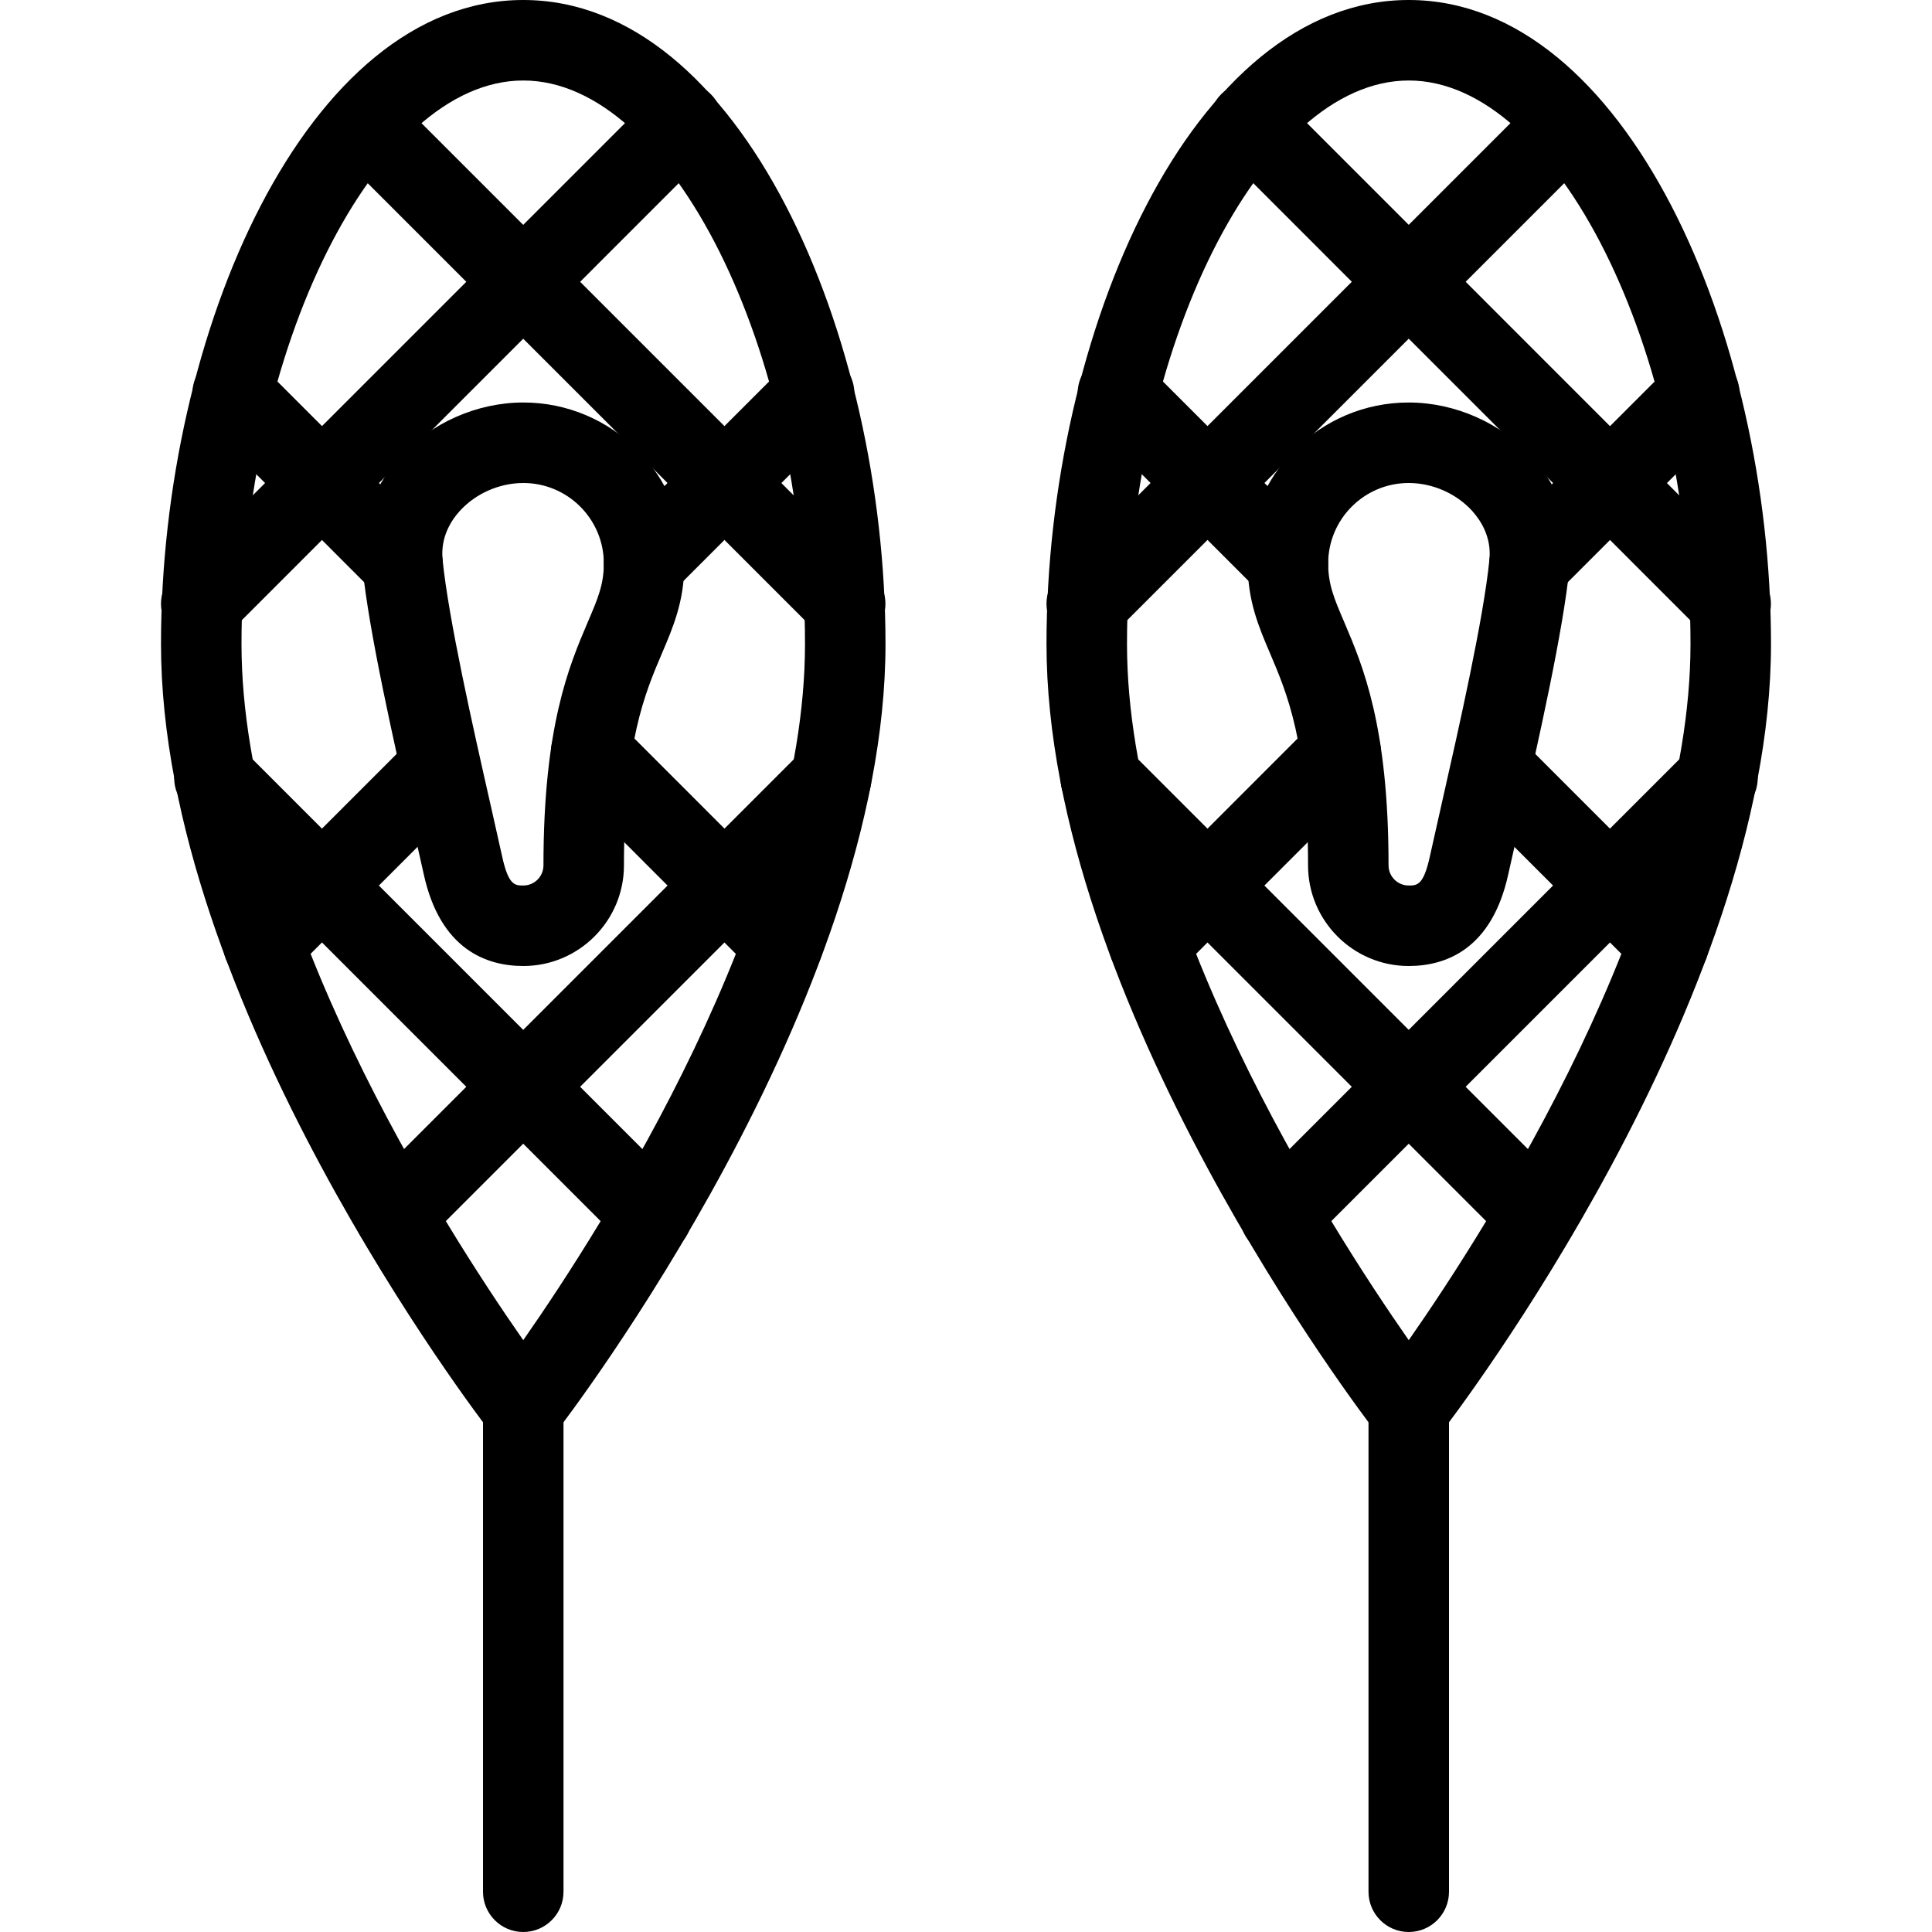 <?xml version="1.0" encoding="iso-8859-1"?>
<!-- Generator: Adobe Illustrator 19.2.1, SVG Export Plug-In . SVG Version: 6.00 Build 0)  -->
<svg version="1.1" xmlns="http://www.w3.org/2000/svg" xmlns:xlink="http://www.w3.org/1999/xlink" x="0px" y="0px"
	 viewBox="0 0 24 24" style="enable-background:new 0 0 24 24;" xml:space="preserve">
<g id="Snowflake_1">
</g>
<g id="Snowflake_2">
</g>
<g id="Snowflake_3">
</g>
<g id="Snowflake_4">
</g>
<g id="Winter_Cap_1">
</g>
<g id="Winter_Cap_2">
</g>
<g id="Glowes">
</g>
<g id="Sweater_1">
</g>
<g id="Sweater_2">
</g>
<g id="Sweater_3">
</g>
<g id="Scarf">
</g>
<g id="Winter_Socks">
</g>
<g id="Winter_Sock">
</g>
<g id="Winter_Coat">
</g>
<g id="Winter_Calendar">
</g>
<g id="Thermometer_1">
</g>
<g id="Thermometer_2">
</g>
<g id="Cold">
</g>
<g id="Icicle">
</g>
<g id="Snowing">
</g>
<g id="Snow_Shoes_1">
</g>
<g id="Snow_Shoes_2">
	<g>
		<g>
			<path d="M6.5,18c-0.155,0-0.301-0.071-0.396-0.194C5.937,17.589,2,12.45,2,8c0-3.863,1.808-8,4.5-8S11,4.137,11,8
				c0,4.45-3.937,9.589-4.104,9.806C6.801,17.929,6.655,18,6.5,18z M6.5,1C4.668,1,3,4.337,3,8c0,3.312,2.509,7.229,3.5,8.648
				C7.491,15.229,10,11.312,10,8C10,4.337,8.332,1,6.5,1z"/>
		</g>
		<g>
			<path d="M6.5,24C6.224,24,6,23.776,6,23.5v-6C6,17.224,6.224,17,6.5,17S7,17.224,7,17.5v6C7,23.776,6.776,24,6.5,24z"/>
		</g>
		<g>
			<path d="M10.5,8c-0.128,0-0.256-0.049-0.354-0.146L4.178,1.886c-0.195-0.195-0.195-0.512,0-0.707s0.512-0.195,0.707,0
				l5.968,5.968c0.195,0.195,0.195,0.512,0,0.707C10.756,7.951,10.628,8,10.5,8z"/>
		</g>
		<g>
			<path d="M2.5,8C2.372,8,2.244,7.951,2.146,7.854c-0.195-0.195-0.195-0.512,0-0.707L8.123,1.17c0.195-0.195,0.512-0.195,0.707,0
				s0.195,0.512,0,0.707L2.854,7.854C2.756,7.951,2.628,8,2.5,8z"/>
		</g>
		<g>
			<path d="M9.727,12.228c-0.128,0-0.256-0.049-0.354-0.146L6.99,9.697c-0.195-0.195-0.195-0.512,0-0.707s0.512-0.195,0.707,0
				l2.383,2.384c0.195,0.195,0.195,0.512,0,0.707C9.983,12.179,9.855,12.228,9.727,12.228z"/>
		</g>
		<g>
			<path d="M5,7.501c-0.128,0-0.256-0.049-0.354-0.146L2.536,5.243c-0.195-0.195-0.195-0.512,0-0.707s0.512-0.195,0.707,0
				l2.111,2.111c0.195,0.195,0.195,0.512,0,0.707C5.256,7.452,5.128,7.501,5,7.501z"/>
		</g>
		<g>
			<path d="M3.271,12.229c-0.128,0-0.256-0.049-0.354-0.146c-0.195-0.195-0.195-0.512,0-0.707l2.199-2.199
				c0.195-0.195,0.512-0.195,0.707,0s0.195,0.512,0,0.707l-2.199,2.199C3.526,12.181,3.398,12.229,3.271,12.229z"/>
		</g>
		<g>
			<path d="M8,7.499c-0.128,0-0.256-0.049-0.354-0.146c-0.195-0.195-0.195-0.512,0-0.707L9.76,4.533
				c0.195-0.195,0.512-0.195,0.707,0s0.195,0.512,0,0.707L8.354,7.353C8.256,7.45,8.128,7.499,8,7.499z"/>
		</g>
		<g>
			<path d="M8.098,15.598c-0.128,0-0.256-0.049-0.354-0.146L2.31,10.018c-0.195-0.195-0.195-0.512,0-0.707s0.512-0.195,0.707,0
				l5.434,5.434c0.195,0.195,0.195,0.512,0,0.707C8.354,15.549,8.226,15.598,8.098,15.598z"/>
		</g>
		<g>
			<path d="M4.906,15.594c-0.128,0-0.256-0.049-0.354-0.146c-0.195-0.195-0.195-0.512,0-0.707l5.419-5.419
				c0.195-0.195,0.512-0.195,0.707,0s0.195,0.512,0,0.707L5.26,15.447C5.162,15.545,5.034,15.594,4.906,15.594z"/>
		</g>
		<g>
			<path d="M6.501,12c-0.451,0-1.032-0.198-1.238-1.144l-0.144-0.639C4.893,9.217,4.582,7.845,4.503,7.049
				C4.454,6.551,4.62,6.063,4.97,5.677C5.354,5.253,5.926,5,6.501,5c1.103,0,2,0.897,2,2c0,0.465-0.136,0.784-0.28,1.121
				c-0.209,0.491-0.47,1.102-0.47,2.629C7.751,11.439,7.19,12,6.501,12z M6.501,6c-0.297,0-0.592,0.13-0.79,0.348
				c-0.112,0.124-0.24,0.329-0.213,0.604c0.073,0.733,0.375,2.07,0.596,3.046l0.145,0.646C6.317,11,6.398,11,6.501,11
				c0.138,0,0.25-0.112,0.25-0.25c0-1.731,0.318-2.477,0.55-3.021c0.125-0.291,0.2-0.468,0.2-0.729C7.501,6.448,7.052,6,6.501,6z"/>
		</g>
		<g>
			<path d="M17.5,18c-0.155,0-0.301-0.071-0.396-0.194C16.937,17.589,13,12.45,13,8c0-3.863,1.808-8,4.5-8S22,4.137,22,8
				c0,4.45-3.937,9.589-4.104,9.806C17.801,17.929,17.655,18,17.5,18z M17.5,1C15.668,1,14,4.337,14,8
				c0,3.312,2.509,7.229,3.5,8.648C18.491,15.229,21,11.312,21,8C21,4.337,19.332,1,17.5,1z"/>
		</g>
		<g>
			<path d="M17.5,24c-0.276,0-0.5-0.224-0.5-0.5v-6c0-0.276,0.224-0.5,0.5-0.5s0.5,0.224,0.5,0.5v6C18,23.776,17.776,24,17.5,24z"/>
		</g>
		<g>
			<path d="M13.5,8c-0.128,0-0.256-0.049-0.354-0.146c-0.195-0.195-0.195-0.512,0-0.707l5.968-5.968
				c0.195-0.195,0.512-0.195,0.707,0s0.195,0.512,0,0.707l-5.968,5.968C13.756,7.951,13.628,8,13.5,8z"/>
		</g>
		<g>
			<path d="M21.5,8c-0.128,0-0.256-0.049-0.354-0.146L15.17,1.877c-0.195-0.195-0.195-0.512,0-0.707s0.512-0.195,0.707,0
				l5.976,5.977c0.195,0.195,0.195,0.512,0,0.707C21.756,7.951,21.628,8,21.5,8z"/>
		</g>
		<g>
			<path d="M14.273,12.228c-0.128,0-0.256-0.049-0.354-0.146c-0.195-0.195-0.195-0.512,0-0.707l2.383-2.384
				c0.195-0.195,0.512-0.195,0.707,0s0.195,0.512,0,0.707l-2.383,2.384C14.529,12.179,14.401,12.228,14.273,12.228z"/>
		</g>
		<g>
			<path d="M19,7.501c-0.128,0-0.256-0.049-0.354-0.146c-0.195-0.195-0.195-0.512,0-0.707l2.111-2.111
				c0.195-0.195,0.512-0.195,0.707,0s0.195,0.512,0,0.707l-2.111,2.111C19.255,7.452,19.127,7.501,19,7.501z"/>
		</g>
		<g>
			<path d="M20.729,12.229c-0.128,0-0.256-0.049-0.354-0.146l-2.199-2.199c-0.195-0.195-0.195-0.512,0-0.707s0.512-0.195,0.707,0
				l2.199,2.199c0.195,0.195,0.195,0.512,0,0.707C20.985,12.181,20.857,12.229,20.729,12.229z"/>
		</g>
		<g>
			<path d="M16,7.499c-0.128,0-0.256-0.049-0.354-0.146L13.533,5.24c-0.195-0.195-0.195-0.512,0-0.707s0.512-0.195,0.707,0
				l2.113,2.112c0.195,0.195,0.195,0.512,0,0.707C16.255,7.45,16.127,7.499,16,7.499z"/>
		</g>
		<g>
			<path d="M15.902,15.598c-0.128,0-0.256-0.049-0.354-0.146c-0.195-0.195-0.195-0.512,0-0.707l5.434-5.434
				c0.195-0.195,0.512-0.195,0.707,0s0.195,0.512,0,0.707l-5.434,5.434C16.158,15.549,16.03,15.598,15.902,15.598z"/>
		</g>
		<g>
			<path d="M19.094,15.594c-0.128,0-0.256-0.049-0.354-0.146l-5.419-5.419c-0.195-0.195-0.195-0.512,0-0.707s0.512-0.195,0.707,0
				l5.419,5.419c0.195,0.195,0.195,0.512,0,0.707C19.35,15.545,19.222,15.594,19.094,15.594z"/>
		</g>
		<g>
			<path d="M17.499,12c-0.689,0-1.25-0.561-1.25-1.25c0-1.527-0.261-2.138-0.47-2.629c-0.144-0.337-0.28-0.656-0.28-1.121
				c0-1.103,0.897-2,2-2c0.575,0,1.147,0.253,1.531,0.677c0.35,0.387,0.516,0.874,0.467,1.372c-0.079,0.796-0.389,2.168-0.616,3.169
				l-0.144,0.639C18.531,11.802,17.95,12,17.499,12z M17.499,6c-0.551,0-1,0.448-1,1c0,0.261,0.075,0.438,0.2,0.729
				c0.232,0.545,0.55,1.29,0.55,3.021c0,0.138,0.112,0.25,0.25,0.25c0.103,0,0.184,0,0.262-0.356l0.145-0.646
				c0.221-0.976,0.523-2.313,0.596-3.046c0.027-0.274-0.101-0.479-0.213-0.604C18.091,6.13,17.796,6,17.499,6z"/>
		</g>
	</g>
</g>
<g id="Sledge">
</g>
<g id="Snow_Boots">
</g>
<g id="Snowcapped_Mountains">
</g>
<g id="Skis">
</g>
<g id="Sky_Glasses">
</g>
<g id="Snowboard">
</g>
<g id="Ice_Skate">
</g>
<g id="Wooden_House">
</g>
<g id="Snowcapped_House">
</g>
<g id="Hot_Drink">
</g>
<g id="Hot_Chocolate">
</g>
<g id="Lantern">
</g>
<g id="Snow_Shovel">
</g>
<g id="Snowman">
</g>
<g id="Reindeer">
</g>
<g id="Snowmobile">
</g>
<g id="Snow_Chain">
</g>
<g id="Slippery_Road">
</g>
</svg>
